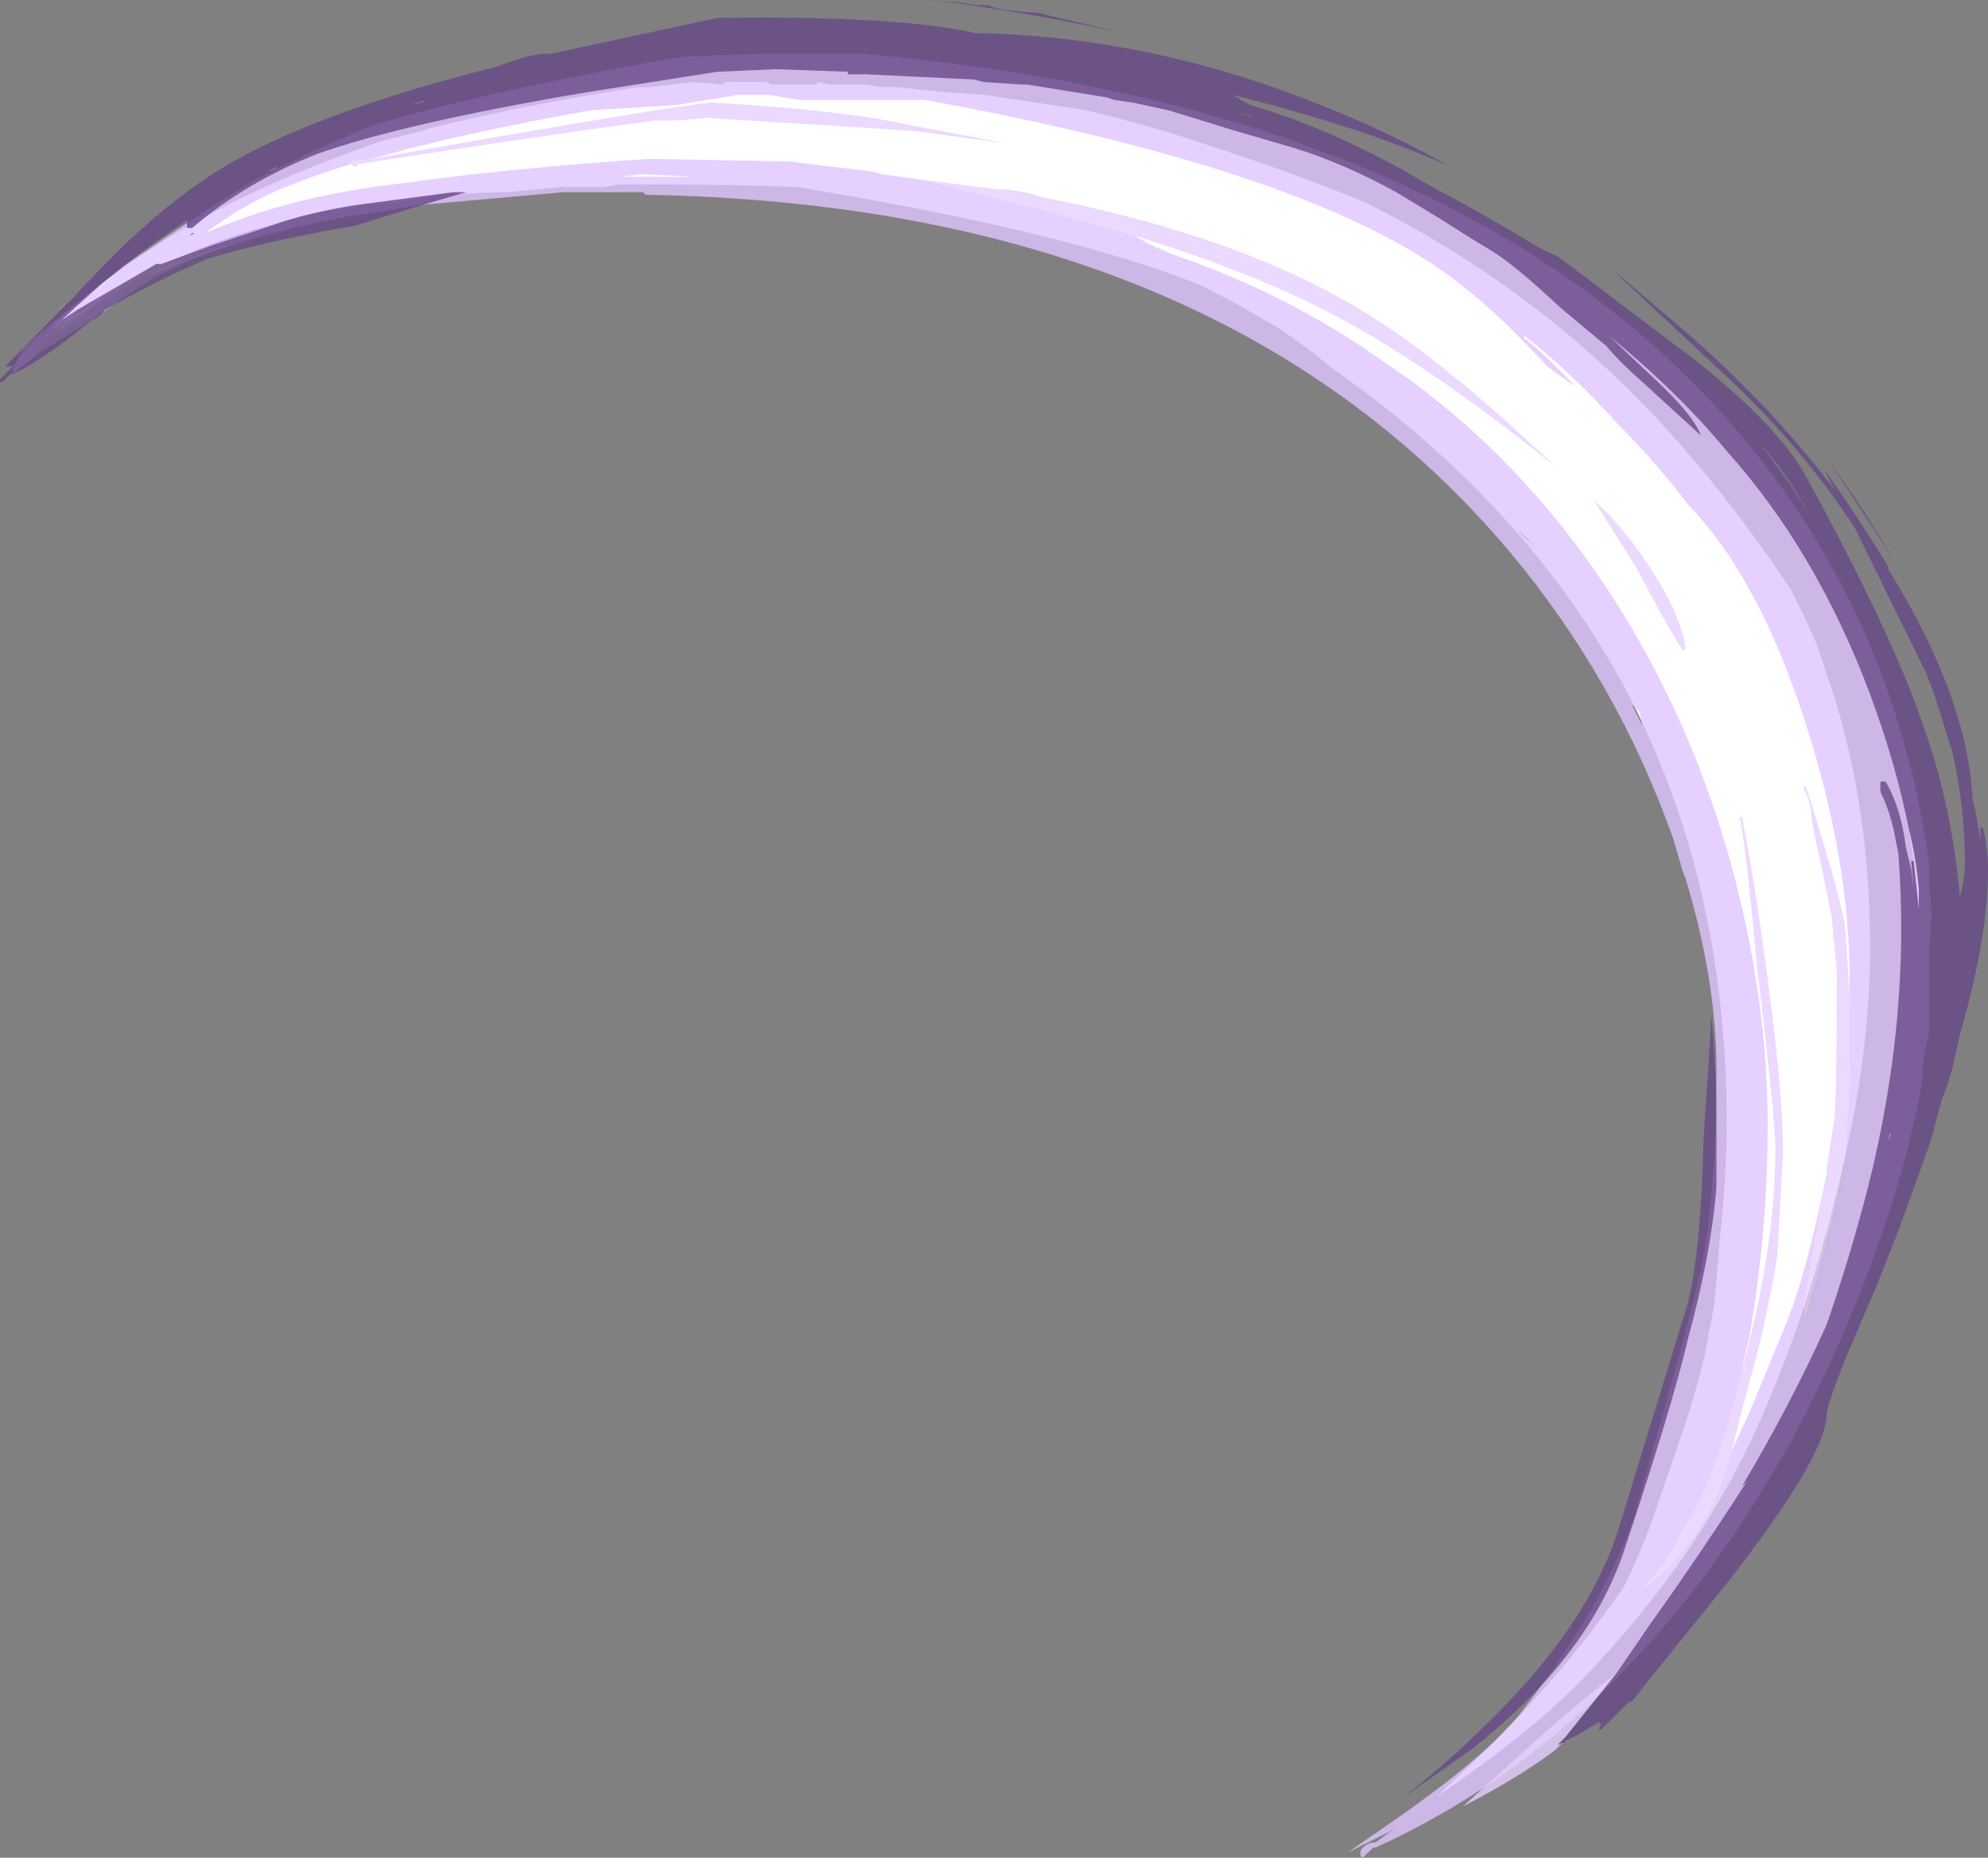 <?xml version="1.0" encoding="UTF-8" standalone="no"?>
<svg xmlns:ffdec="https://www.free-decompiler.com/flash" xmlns:xlink="http://www.w3.org/1999/xlink" ffdec:objectType="shape" height="36.25px" width="38.8px" xmlns="http://www.w3.org/2000/svg">
  <rect width="100%" height="100%" fill="#808080" stroke="none"/>
  <g transform="matrix(1.0, 0.0, 0.0, 1.0, 16.85, 32.75)">
    <path d="M2.35 -30.9 L4.35 -30.6 4.95 -30.45 5.85 -30.2 Q8.1 -29.5 9.8 -28.8 12.3 -27.55 14.3 -25.75 16.3 -23.95 18.1 -21.25 L18.35 -20.75 18.6 -20.2 18.95 -19.15 Q19.65 -16.9 19.65 -14.25 19.65 -12.05 19.0 -9.5 18.4 -7.0 17.4 -4.8 16.25 -2.3 14.1 -0.05 13.05 1.05 11.2 2.3 L12.25 1.3 Q13.75 -0.2 14.85 -1.8 15.15 -2.4 15.4 -3.1 L15.9 -4.55 Q16.4 -6.0 16.5 -6.75 16.6 -7.15 16.65 -7.75 L16.7 -8.4 16.7 -8.45 Q16.85 -9.75 16.85 -10.85 16.85 -15.6 14.85 -19.35 12.9 -22.95 9.1 -25.6 8.7 -25.95 8.1 -26.35 7.35 -26.8 6.55 -27.2 3.9 -28.25 -1.3 -29.1 -2.5 -29.15 -3.95 -29.15 L-4.75 -29.15 -5.1 -29.1 -5.9 -29.1 -6.95 -29.0 -7.1 -29.0 -8.3 -28.95 -9.1 -28.8 -9.7 -28.75 -10.9 -28.55 -11.6 -28.35 Q-12.75 -28.05 -13.7 -27.55 L-14.1 -27.35 Q-14.95 -26.85 -15.6 -26.3 L-15.75 -26.3 -15.8 -26.35 -15.8 -26.45 -14.9 -27.2 Q-13.75 -28.05 -12.7 -28.6 -11.4 -29.3 -9.4 -30.0 L-8.6 -30.2 -8.45 -30.25 Q-6.65 -30.7 -4.4 -31.05 L-4.15 -31.05 -3.35 -31.15 -2.75 -31.1 -2.7 -31.15 -1.9 -31.15 -1.8 -31.1 -0.9 -31.1 -0.9 -31.15 -0.65 -31.1 0.05 -31.1 0.35 -31.05 0.65 -31.05 1.6 -30.95 2.35 -30.9 M12.8 -22.4 L12.85 -22.3 13.1 -22.1 12.8 -22.4 M-11.45 -29.45 L-11.65 -29.4 -11.45 -29.5 -11.45 -29.45 M-14.9 -27.35 L-14.9 -27.35 M-15.4 -26.95 L-15.3 -27.05 -15.7 -26.7 -15.65 -26.75 -15.4 -26.95" fill="#ffffff" fill-rule="evenodd" stroke="none"/>
    <path d="M2.65 -29.05 L2.7 -29.05 Q3.0 -29.05 3.5 -28.9 L2.65 -29.05 M5.3 -28.15 L5.55 -28.0 6.0 -27.8 Q8.2 -27.05 10.0 -25.8 L10.65 -25.35 Q13.05 -23.6 14.75 -20.9 16.25 -18.5 17.0 -15.65 17.65 -13.15 17.65 -10.8 17.65 -8.75 17.3 -6.7 L17.05 -5.6 17.0 -5.4 Q16.6 -3.8 15.95 -2.8 L15.8 -2.5 Q15.55 -2.1 15.25 -1.8 L15.3 -1.8 Q16.05 -2.4 16.55 -3.35 16.8 -3.85 16.95 -4.45 L17.3 -5.2 18.0 -6.9 Q18.4 -7.85 18.8 -9.85 L18.35 -7.25 18.35 -7.05 18.4 -7.05 Q18.9 -8.7 19.1 -9.8 19.25 -10.85 19.25 -12.45 L19.25 -13.25 19.25 -13.65 Q19.25 -15.95 18.4 -18.6 17.5 -21.45 16.1 -22.9 15.8 -23.3 15.45 -23.7 15.1 -24.1 14.75 -24.45 13.8 -25.5 12.9 -26.2 L12.9 -26.15 Q13.35 -25.8 13.9 -25.2 L13.35 -25.6 Q12.2 -26.85 11.25 -27.5 8.35 -29.5 1.2 -30.8 L-1.25 -30.8 -1.85 -30.9 -2.45 -30.9 -3.65 -30.7 -5.3 -30.6 Q-7.85 -30.15 -9.6 -29.65 L-10.0 -29.6 -10.0 -29.55 Q-10.8 -29.3 -11.4 -29.05 -12.1 -28.75 -12.85 -28.2 -11.25 -28.9 -9.2 -29.15 L-8.8 -29.2 Q-7.05 -29.45 -4.2 -29.65 L-1.45 -29.6 0.2 -29.4 0.35 -29.35 1.1 -29.25 Q3.45 -28.7 5.3 -28.15 M15.2 -18.6 L15.15 -18.85 15.0 -19.0 15.2 -18.6 M15.95 -15.9 L15.8 -16.4 Q14.7 -19.5 12.6 -22.0 6.9 -28.75 -4.25 -28.95 L-4.3 -29.0 -5.85 -29.0 -8.65 -28.75 -9.55 -28.6 -9.9 -28.55 -9.95 -28.55 Q-12.3 -28.1 -13.5 -27.5 -13.95 -27.3 -14.7 -26.75 -15.45 -26.25 -16.05 -25.9 L-16.6 -25.45 -16.6 -25.55 -16.4 -25.95 Q-15.7 -26.6 -14.85 -27.2 L-14.45 -27.55 Q-12.85 -28.65 -11.95 -29.2 -10.9 -29.75 -9.6 -30.3 -7.25 -31.0 -3.5 -31.65 L-3.45 -31.65 -2.0 -31.7 0.0 -31.7 Q11.25 -30.7 16.7 -24.75 20.1 -21.0 20.8 -15.9 L20.8 -15.6 20.85 -14.85 20.8 -14.25 Q20.8 -13.8 20.8 -12.6 L20.7 -12.15 20.65 -11.55 Q20.5 -10.75 20.25 -9.85 19.5 -7.25 18.2 -4.8 15.05 1.0 10.0 3.3 L9.95 3.3 9.8 3.45 Q9.7 3.55 9.7 3.4 9.7 3.35 9.75 3.3 9.85 3.2 10.0 3.2 L10.4 2.9 10.25 3.0 9.45 3.4 10.1 2.95 Q12.15 1.55 12.85 0.65 13.65 -0.4 14.25 -1.4 L14.25 -1.45 14.3 -1.5 14.6 -2.1 Q15.0 -2.9 15.15 -3.55 16.2 -7.25 16.35 -8.0 16.65 -9.5 16.65 -11.9 16.65 -13.6 16.05 -15.6 15.95 -15.85 15.95 -15.9 M-4.75 -29.3 L-3.25 -29.3 -4.35 -29.35 -4.75 -29.3" fill="#e0c4ff" fill-opacity="0.8" fill-rule="evenodd" stroke="none"/>
    <path d="M1.1 -29.25 L2.65 -29.05 3.5 -28.9 Q6.8 -28.25 9.0 -27.1 10.25 -26.45 11.4 -25.5 12.05 -25.0 13.45 -23.7 L13.5 -23.65 Q10.9 -25.75 8.9 -26.75 7.4 -27.5 5.3 -28.15 3.45 -28.7 1.1 -29.25 M17.05 -5.6 L17.1 -5.85 Q17.8 -8.35 17.8 -10.3 17.8 -10.95 17.45 -13.8 17.2 -16.5 17.1 -16.8 L17.15 -16.8 Q17.4 -15.55 17.65 -13.65 17.95 -11.4 17.95 -10.25 L17.85 -8.45 Q17.85 -8.1 17.5 -6.55 L17.1 -5.05 16.95 -4.45 Q16.8 -3.85 16.55 -3.35 16.05 -2.4 15.3 -1.8 L15.25 -1.8 Q15.55 -2.1 15.8 -2.5 L15.95 -2.8 Q16.6 -3.8 17.0 -5.4 L17.05 -5.6 M18.8 -9.85 L18.8 -9.95 18.95 -10.9 Q19.0 -11.5 19.0 -13.8 L18.95 -14.3 18.9 -14.85 18.7 -15.85 Q18.5 -16.7 18.5 -16.9 L18.45 -17.15 Q18.35 -17.35 18.35 -17.4 L18.4 -17.4 Q19.0 -15.5 19.15 -14.75 19.2 -14.25 19.25 -13.25 L19.25 -12.45 Q19.25 -10.85 19.1 -9.8 18.9 -8.7 18.4 -7.05 L18.35 -7.05 18.35 -7.25 18.8 -9.85 M-9.6 -29.65 Q-3.65 -30.7 -2.95 -30.75 -0.45 -30.6 0.7 -30.35 L2.8 -29.95 0.95 -30.2 -3.05 -30.45 -3.6 -30.4 -4.05 -30.4 Q-6.3 -30.1 -9.85 -29.55 L-9.9 -29.5 Q-9.95 -29.5 -10.0 -29.55 L-10.0 -29.6 -9.6 -29.65 M15.4 -21.6 Q15.95 -20.75 16.05 -20.1 L16.0 -20.05 Q15.7 -20.5 15.1 -21.65 L14.25 -23.0 Q14.9 -22.4 15.4 -21.6" fill="#e6cfff" fill-opacity="0.8" fill-rule="evenodd" stroke="none"/>
    <path d="M13.65 1.25 L13.5 1.4 Q12.85 1.9 11.7 2.5 L13.25 1.1 Q14.1 0.35 14.7 -0.1 L13.7 1.15 13.55 1.3 13.65 1.25 M20.5 -15.95 L20.4 -16.6 Q20.55 -16.0 20.6 -15.4 L20.6 -15.0 20.5 -15.95" fill="#e6cfff" fill-opacity="0.8" fill-rule="evenodd" stroke="none"/>
    <path d="M3.4 -32.5 L5.1 -32.1 Q3.5 -32.45 1.75 -32.7 L1.2 -32.75 1.9 -32.7 2.2 -32.65 2.45 -32.65 Q2.55 -32.55 3.4 -32.5 M-16.6 -25.6 L-16.75 -25.6 Q-15.95 -26.4 -14.7 -27.7 -13.6 -28.8 -12.55 -29.45 -10.75 -30.55 -7.15 -31.45 -6.5 -31.7 -6.2 -31.7 L-6.1 -31.7 -2.85 -32.4 Q0.7 -32.45 2.2 -32.1 L2.4 -32.1 Q5.75 -32.0 9.05 -30.65 10.3 -30.15 11.45 -29.5 9.8 -30.25 7.2 -30.9 L7.55 -30.7 Q8.95 -30.3 10.5 -29.45 L11.2 -29.05 Q12.15 -28.55 13.05 -28.0 13.3 -27.85 13.55 -27.75 L16.2 -25.75 Q17.85 -24.45 18.4 -23.45 20.1 -20.35 20.7 -18.55 21.25 -17.0 21.4 -15.25 21.5 -15.6 21.5 -15.9 21.5 -17.0 21.25 -18.1 L21.2 -18.25 20.9 -19.2 20.75 -19.6 19.35 -22.45 Q18.3 -24.05 16.85 -25.4 L14.55 -27.55 15.55 -26.7 Q17.55 -25.05 18.95 -23.2 L18.75 -23.6 Q19.45 -22.6 20.0 -21.7 L20.0 -21.65 Q21.55 -19.15 21.65 -17.15 L21.7 -16.95 21.8 -16.35 21.8 -16.6 21.85 -16.6 Q21.95 -16.2 21.95 -15.8 21.95 -14.65 21.55 -13.1 L21.4 -12.55 21.3 -12.1 Q21.2 -11.65 21.05 -11.3 L20.85 -10.55 20.8 -10.4 20.55 -9.7 Q20.2 -8.7 19.75 -7.6 L19.15 -6.2 Q18.8 -5.3 18.8 -5.15 18.8 -4.35 16.85 -1.85 L15.8 -0.55 15.0 0.45 14.95 0.45 14.4 1.0 14.35 1.0 14.4 0.9 14.35 0.85 Q14.05 1.05 13.75 1.2 L13.7 1.2 13.7 1.25 13.65 1.25 13.55 1.3 13.7 1.15 14.7 -0.1 15.35 -1.05 Q16.35 -2.45 17.25 -3.85 L17.15 -3.75 Q18.1 -5.35 18.8 -6.9 19.25 -8.2 19.6 -9.55 20.45 -12.9 20.2 -16.1 L20.1 -16.6 Q20.0 -17.0 19.85 -17.3 L19.85 -17.5 19.95 -17.5 Q20.25 -17.0 20.35 -16.2 L20.45 -15.8 20.5 -15.4 20.45 -15.95 20.5 -15.95 20.6 -15.0 20.6 -15.4 Q20.55 -16.0 20.4 -16.6 20.15 -17.85 19.65 -19.2 18.6 -22.0 16.85 -23.95 15.9 -25.1 14.55 -26.2 L15.45 -25.35 Q16.2 -24.65 16.35 -24.25 L15.2 -25.3 Q14.75 -25.7 14.5 -26.0 L13.6 -26.75 Q12.8 -27.5 12.35 -27.8 L11.7 -28.2 Q11.4 -28.4 10.4 -29.0 9.4 -29.55 8.45 -29.85 L7.25 -30.2 5.95 -30.6 5.25 -30.75 4.9 -30.8 4.75 -30.85 3.2 -31.1 3.1 -31.1 2.35 -31.15 2.15 -31.2 0.05 -31.3 -0.3 -31.3 -0.3 -31.35 -1.7 -31.4 -2.85 -31.35 -5.4 -30.95 Q-8.95 -30.35 -10.65 -29.75 -12.05 -29.2 -13.1 -28.3 L-13.2 -28.3 -13.2 -28.45 Q-14.5 -27.6 -15.65 -26.5 L-16.6 -25.6 M-15.35 -26.7 L-14.75 -27.05 -15.2 -26.7 -14.95 -26.85 -15.6 -26.45 -15.35 -26.7 M-12.75 -27.95 L-11.55 -28.35 Q-10.85 -28.6 -9.9 -28.75 L-8.0 -29.0 -7.75 -29.0 Q-8.8 -28.7 -9.9 -28.35 -11.65 -28.05 -12.8 -27.7 L-11.95 -28.05 Q-13.0 -27.85 -14.2 -27.25 -13.4 -27.65 -12.75 -27.95 M-14.8 -26.7 L-15.25 -26.35 Q-15.8 -25.9 -16.4 -25.55 L-16.6 -25.45 -16.65 -25.45 -16.8 -25.3 -16.85 -25.3 -16.85 -25.35 -16.4 -25.65 -16.4 -25.55 -16.25 -25.75 -14.9 -26.6 -14.8 -26.7 M1.3 -28.4 L1.3 -28.4 M7.55 -30.5 L7.35 -30.55 7.65 -30.45 Q7.6 -30.45 7.55 -30.5 M18.45 -22.75 Q17.95 -23.6 17.5 -24.1 18.0 -23.45 18.45 -22.75 M18.85 -23.75 Q19.5 -22.85 20.1 -21.85 L18.85 -23.75 M20.4 -14.9 L20.4 -14.9 M21.0 -14.15 L21.0 -14.15 M20.05 -10.65 L20.0 -10.5 20.05 -10.6 20.05 -10.65 M16.65 -10.95 L16.65 -9.6 Q16.55 -8.3 16.1 -6.65 15.8 -5.35 14.85 -2.5 14.15 -0.4 11.85 1.4 L10.5 2.35 Q11.4 1.65 12.05 1.0 14.15 -1.0 14.75 -2.95 L16.1 -7.35 Q16.35 -8.4 16.4 -10.55 L16.5 -12.05 16.55 -12.95 Q16.65 -11.9 16.65 -10.95 M-8.55 -30.8 L-8.85 -30.7 -8.6 -30.75 -8.55 -30.8 M-3.0 -29.0 L-3.0 -29.0" fill="#674887" fill-opacity="0.8" fill-rule="evenodd" stroke="none"/>
    <path d="M-15.65 -26.5 L-15.35 -26.7 -15.6 -26.45 -14.95 -26.85 -15.2 -26.7 -14.75 -27.05 -14.4 -27.25 -13.8 -27.6 -13.7 -27.6 -12.75 -27.95 Q-13.4 -27.65 -14.2 -27.25 -13.0 -27.85 -11.95 -28.05 L-12.8 -27.7 Q-13.85 -27.25 -14.8 -26.7 L-14.9 -26.6 -16.25 -25.75 -16.4 -25.55 -16.4 -25.65 -16.85 -25.35 -16.6 -25.6 -15.65 -26.5 M-13.1 -28.2 L-13.15 -28.15 -13.05 -28.2 -13.1 -28.2 M-13.1 -28.0 L-13.1 -28.0" fill="#664d80" fill-opacity="0.8" fill-rule="evenodd" stroke="none"/>
  </g>
</svg>
